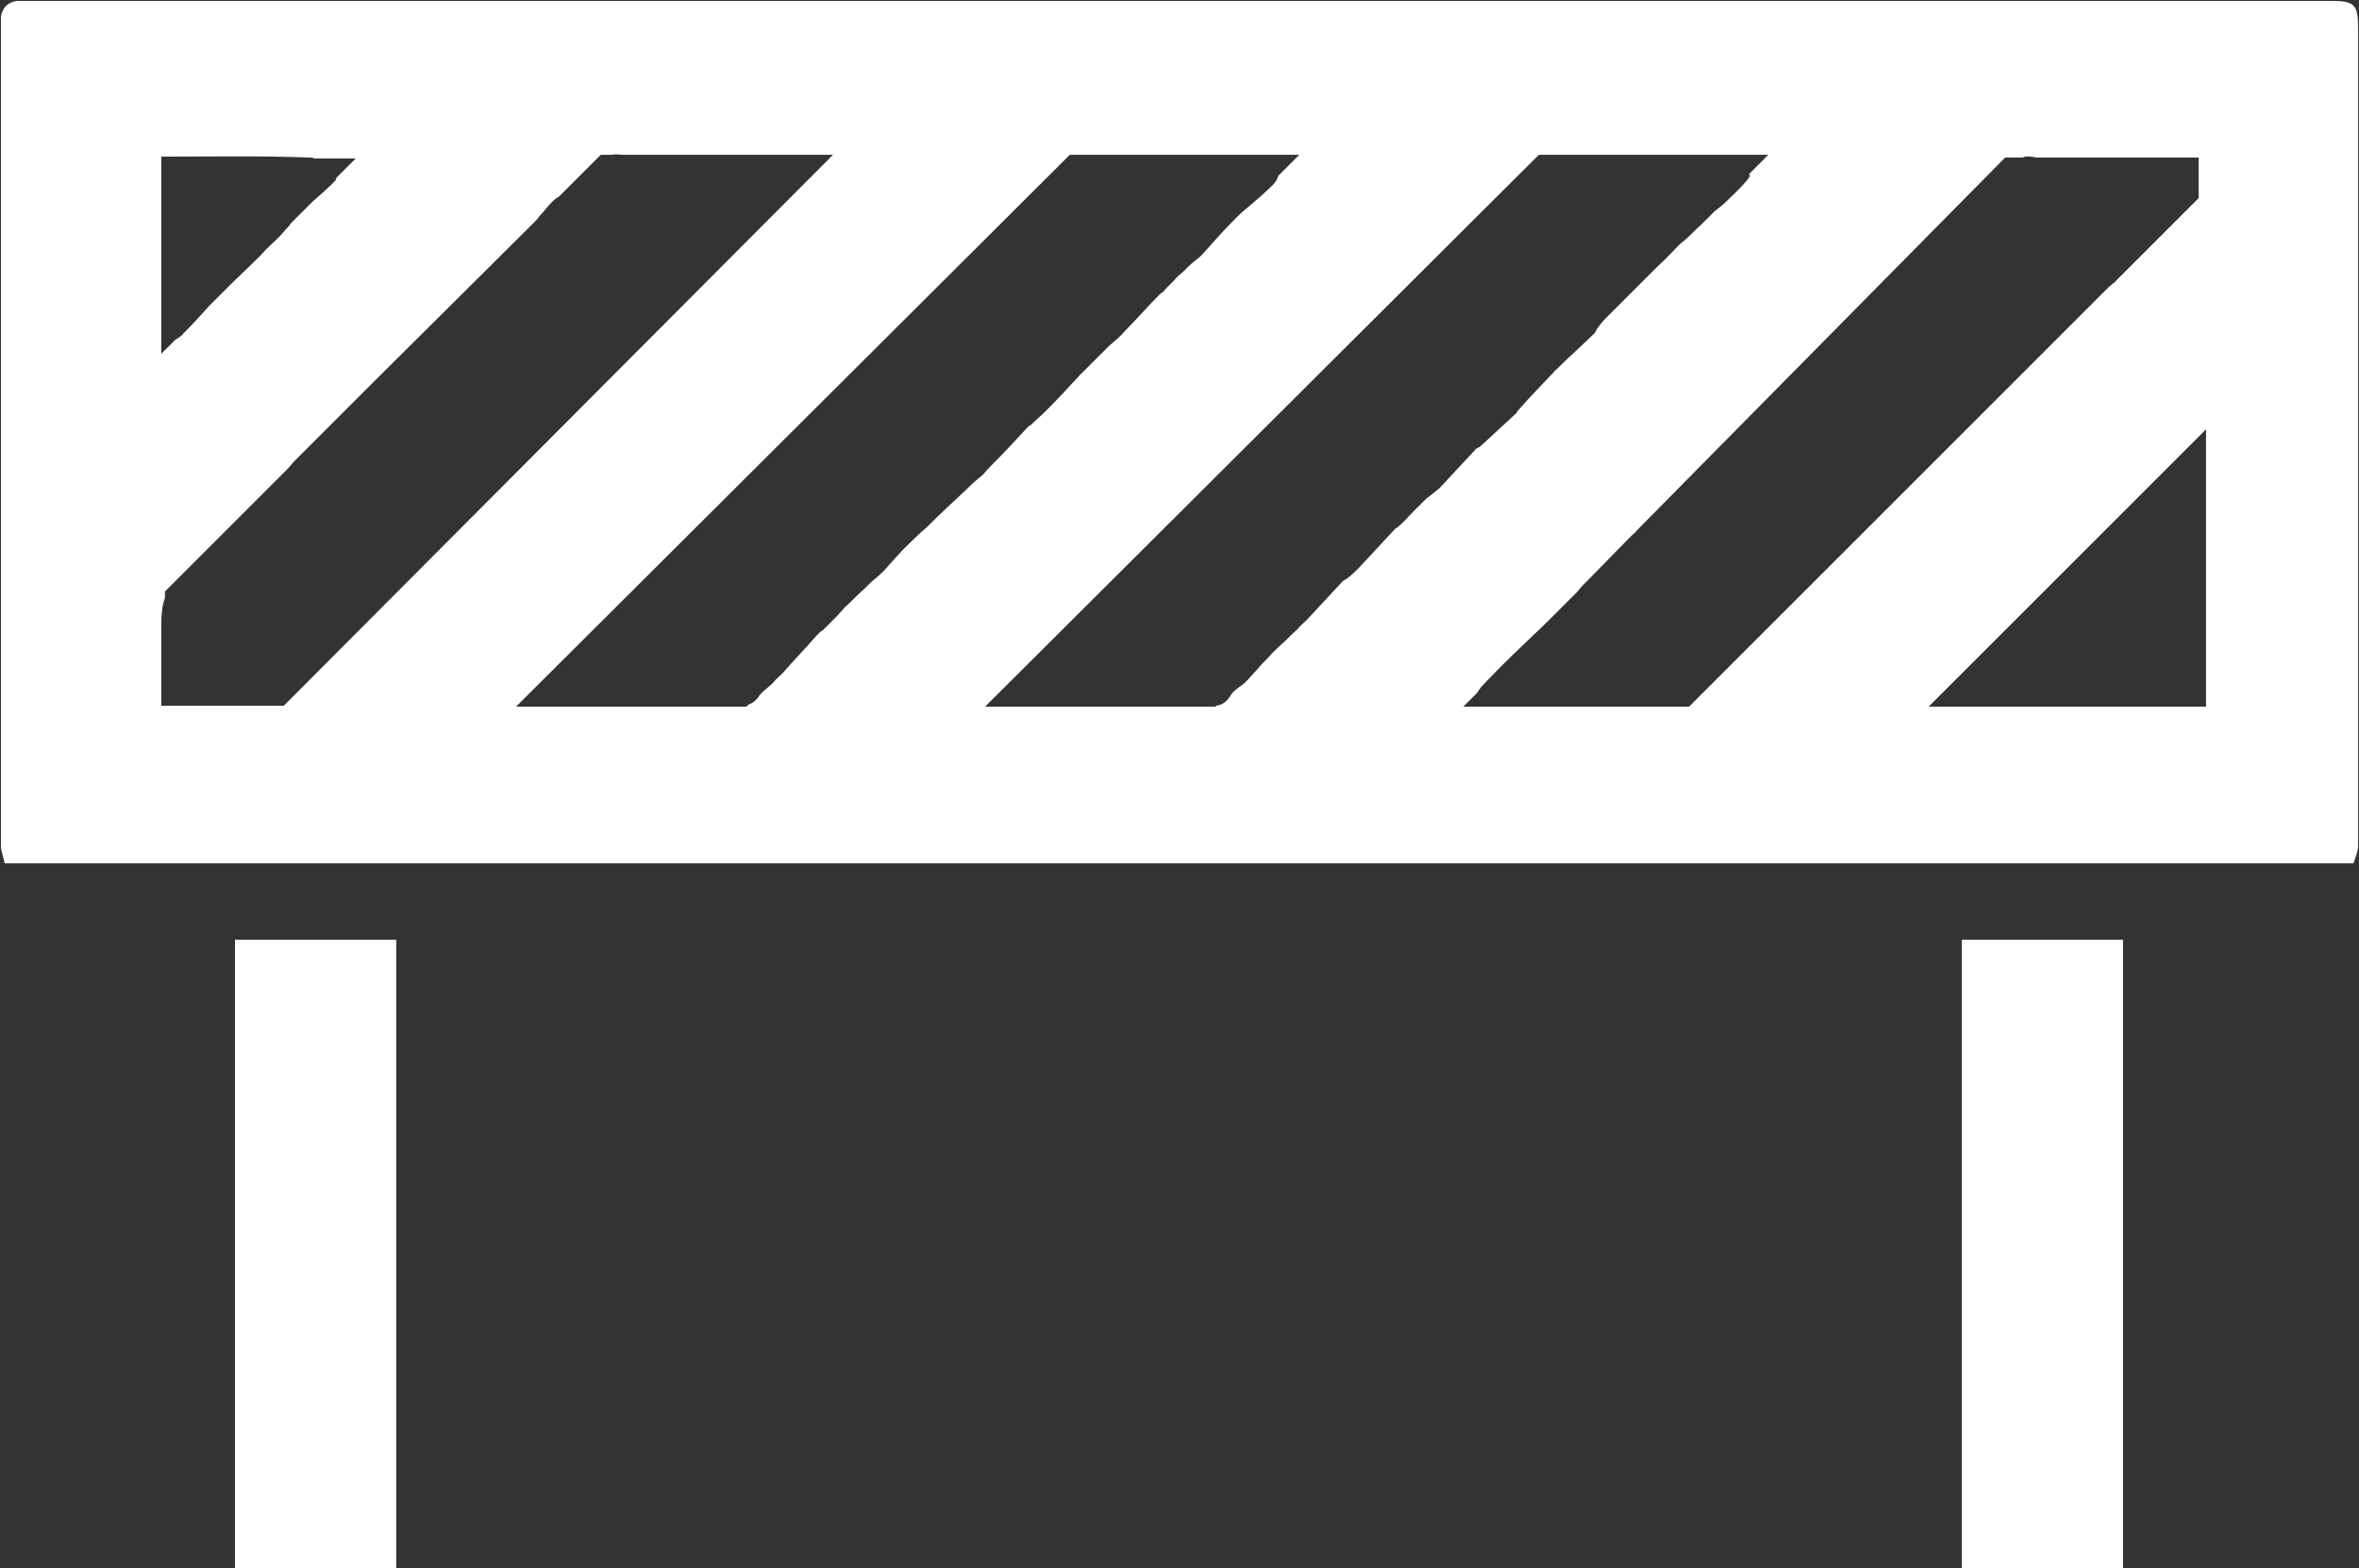 <?xml version="1.0" encoding="utf-8"?>
<!-- Generator: Adobe Illustrator 23.0.5, SVG Export Plug-In . SVG Version: 6.00 Build 0)  -->
<svg version="1.1" id="Layer_1" xmlns="http://www.w3.org/2000/svg" xmlns:xlink="http://www.w3.org/1999/xlink" x="0px" y="0px"
	 viewBox="0 0 256 170.2" style="enable-background:new 0 0 256 170.2;" xml:space="preserve">
<rect x="0" y="0" width="256" height="170.2" fill="#333333" stroke="none"/>
<style type="text/css">
	.st0{fill:#FFFFFF;}
</style>
<g>
	<path class="st0" d="M255.9,3c0-2.5-0.4-2.9-2.9-2.9c-83.3,0-166.6,0-249.9,0c-0.4,0-0.9,0-1.3,0c-1,0.2-1.5,0.7-1.7,1.7
		c0,0.4,0,0.7,0,1.1c0,29.6,0,59.3,0,88.9c0,0.6,0.3,1.3,0.4,1.9c85,0,169.9,0,254.9,0c0.2-0.6,0.5-1.3,0.5-1.9
		c0-14.4,0-28.7,0-43.1C255.9,33.5,255.9,18.2,255.9,3z M17.5,29c0-1,0-2.1,0-3.1V17c5.5,0,10.8-0.1,16.1,0.1c0.2,0,0.3,0,0.5,0.1
		h4.5l-2.1,2.1c0,0.2-0.1,0.3-0.2,0.4c-0.8,0.8-1.6,1.5-2.4,2.2l-2.3,2.3c-0.1,0.1-0.2,0.3-0.3,0.4c-0.4,0.4-0.7,0.8-1.1,1.2
		c-0.6,0.6-1.3,1.2-1.9,1.9c-1.2,1.2-2.4,2.3-3.6,3.5l-2,2c-0.9,1-1.8,2-2.8,3c-0.2,0.3-0.6,0.5-0.9,0.7l-1.5,1.5V29z M26.4,76.6
		c-2.9,0-5.8,0-8.9,0c0-3,0-5.9,0-8.8c0-1.1,0.1-2.1,0.4-2.9v-0.7l13.3-13.3c0.3-0.3,0.5-0.6,0.8-0.9c0.2-0.2,0.4-0.4,0.6-0.6
		l7.7-7.7c0.1-0.1,0.1-0.1,0.2-0.2l0,0L58,24.1c0.2-0.2,0.4-0.4,0.5-0.6c0.7-0.7,1.3-1.7,2.2-2.2l4.5-4.5h1.2c0.4-0.1,0.8,0,1.2,0
		h22.8L30.8,76.6H26.4z M105,53c-0.1,0.1-0.1,0.1-0.2,0.2c-1.4,1.3-2.8,2.6-4.2,4c-0.3,0.3-0.6,0.5-0.9,0.8
		c-0.8,0.8-1.6,1.5-2.3,2.3c-0.3,0.3-0.6,0.7-0.9,1c-0.4,0.5-0.9,1-1.4,1.4s-0.9,0.8-1.4,1.3c-0.7,0.6-1.3,1.3-2,1.9
		c-0.3,0.3-0.6,0.7-0.9,1c-0.5,0.5-1,1-1.5,1.5c-0.1,0.1-0.2,0.1-0.3,0.2L88.6,69c-1.2,1.4-2.5,2.7-3.7,4.1c-0.3,0.3-0.7,0.6-1,1
		c-0.5,0.5-1.1,0.9-1.5,1.4c-0.3,0.5-0.7,0.8-1.2,1L81,76.7H56l60.1-59.9H141l-2.3,2.3c0,0.2-0.3,0.7-0.5,0.9
		c-1.1,1.1-2.3,2.1-3.5,3.1l-1.1,1.1c-1.1,1.1-2.1,2.3-3.2,3.5c-0.4,0.4-0.9,0.7-1.3,1.1c-0.4,0.4-0.8,0.8-1.3,1.2
		c-0.5,0.6-1.1,1.1-1.6,1.7c-0.1,0.1-0.2,0.1-0.3,0.2c-1.3,1.3-2.5,2.7-3.8,4c-0.5,0.6-1.1,1.1-1.7,1.6c-0.4,0.4-0.7,0.7-1.1,1.1
		c-0.7,0.7-1.3,1.3-2,2c0,0-0.1,0-0.1,0.1c-1.2,1.3-2.4,2.6-3.7,3.9c-0.5,0.5-1.1,1-1.6,1.5c0,0-0.1,0.1-0.2,0.1l-0.3,0.3
		c-1.2,1.3-2.4,2.6-3.6,3.8c-0.4,0.4-0.8,0.8-1.1,1.2C106.2,51.9,105.6,52.4,105,53z M154.8,54.1c-0.5,0.5-1,1-1.5,1.5
		s-1,1.1-1.6,1.6c-0.1,0.1-0.2,0.1-0.3,0.2c-1.3,1.4-2.6,2.8-3.9,4.2c-0.4,0.4-0.8,0.8-1.2,1.1c-0.2,0.2-0.4,0.2-0.6,0.4
		c-1.3,1.4-2.6,2.8-3.9,4.2c-0.3,0.3-0.7,0.6-1,1c-0.6,0.5-1.1,1.1-1.7,1.6c-0.5,0.5-1,0.9-1.4,1.4c-0.4,0.4-0.9,0.9-1.3,1.4
		c-0.4,0.4-0.8,0.9-1.2,1.3c-0.5,0.5-1.2,0.8-1.6,1.4c-0.4,0.7-0.9,1.1-1.6,1.2l-0.1,0.1h-25L167,16.8h24.9l-2.1,2.1l0.1,0.1
		c0.1,0.1-0.4,0.7-0.7,1c-0.6,0.7-1.3,1.3-2,2c-0.3,0.3-0.7,0.6-1.1,0.9c-0.5,0.5-1,1-1.5,1.5c-0.6,0.5-1.1,1.1-1.7,1.6
		c-0.2,0.2-0.5,0.4-0.7,0.6c-0.8,0.8-1.5,1.6-2.3,2.3c-1.1,1.1-2.3,2.3-3.4,3.4c-0.8,0.8-1.6,1.6-2.3,2.3c-0.3,0.3-0.6,0.7-0.9,1.1
		c-0.1,0.1-0.1,0.3-0.2,0.4c-1.4,1.4-2.9,2.7-4.3,4.1c0,0-0.1,0-0.1,0.1c-1.3,1.4-2.7,2.8-4,4.3c-0.1,0.1-0.1,0.2-0.1,0.2
		c-1.3,1.2-2.6,2.4-3.9,3.6c-0.1,0.1-0.3,0.2-0.5,0.3c-1.3,1.4-2.7,2.9-4,4.3C155.6,53.5,155.2,53.8,154.8,54.1z M158.8,76.7
		l1.5-1.5c0.1-0.2,0.3-0.4,0.4-0.6c1.5-1.6,3.1-3.2,4.7-4.7c0.8-0.8,1.7-1.6,2.5-2.4l3.2-3.2c0.2-0.2,0.4-0.5,0.6-0.7
		c1.8-1.8,3.6-3.7,5.4-5.5c0.2-0.2,0.4-0.3,0.5-0.5l40-40.5h1.9c0.4-0.2,1-0.1,1.5,0h6.3c3.1,0,6.3,0,9.4,0c0.5,0,0.9,0,1.8,0h0.1
		v4.4l-9.1,9.1c0,0,0,0.1-0.1,0.1c-0.2,0.1-0.3,0.3-0.5,0.4l-45.6,45.6H158.8z M239.4,76.7h-0.7h-29.4l30.1-30.1L239.4,76.7
		L239.4,76.7z"/>
	<rect x="25.5" y="102" class="st0" width="17.5" height="68.2"/>
	<rect x="212.9" y="102" class="st0" width="17.5" height="68.2"/>
</g>
</svg>
